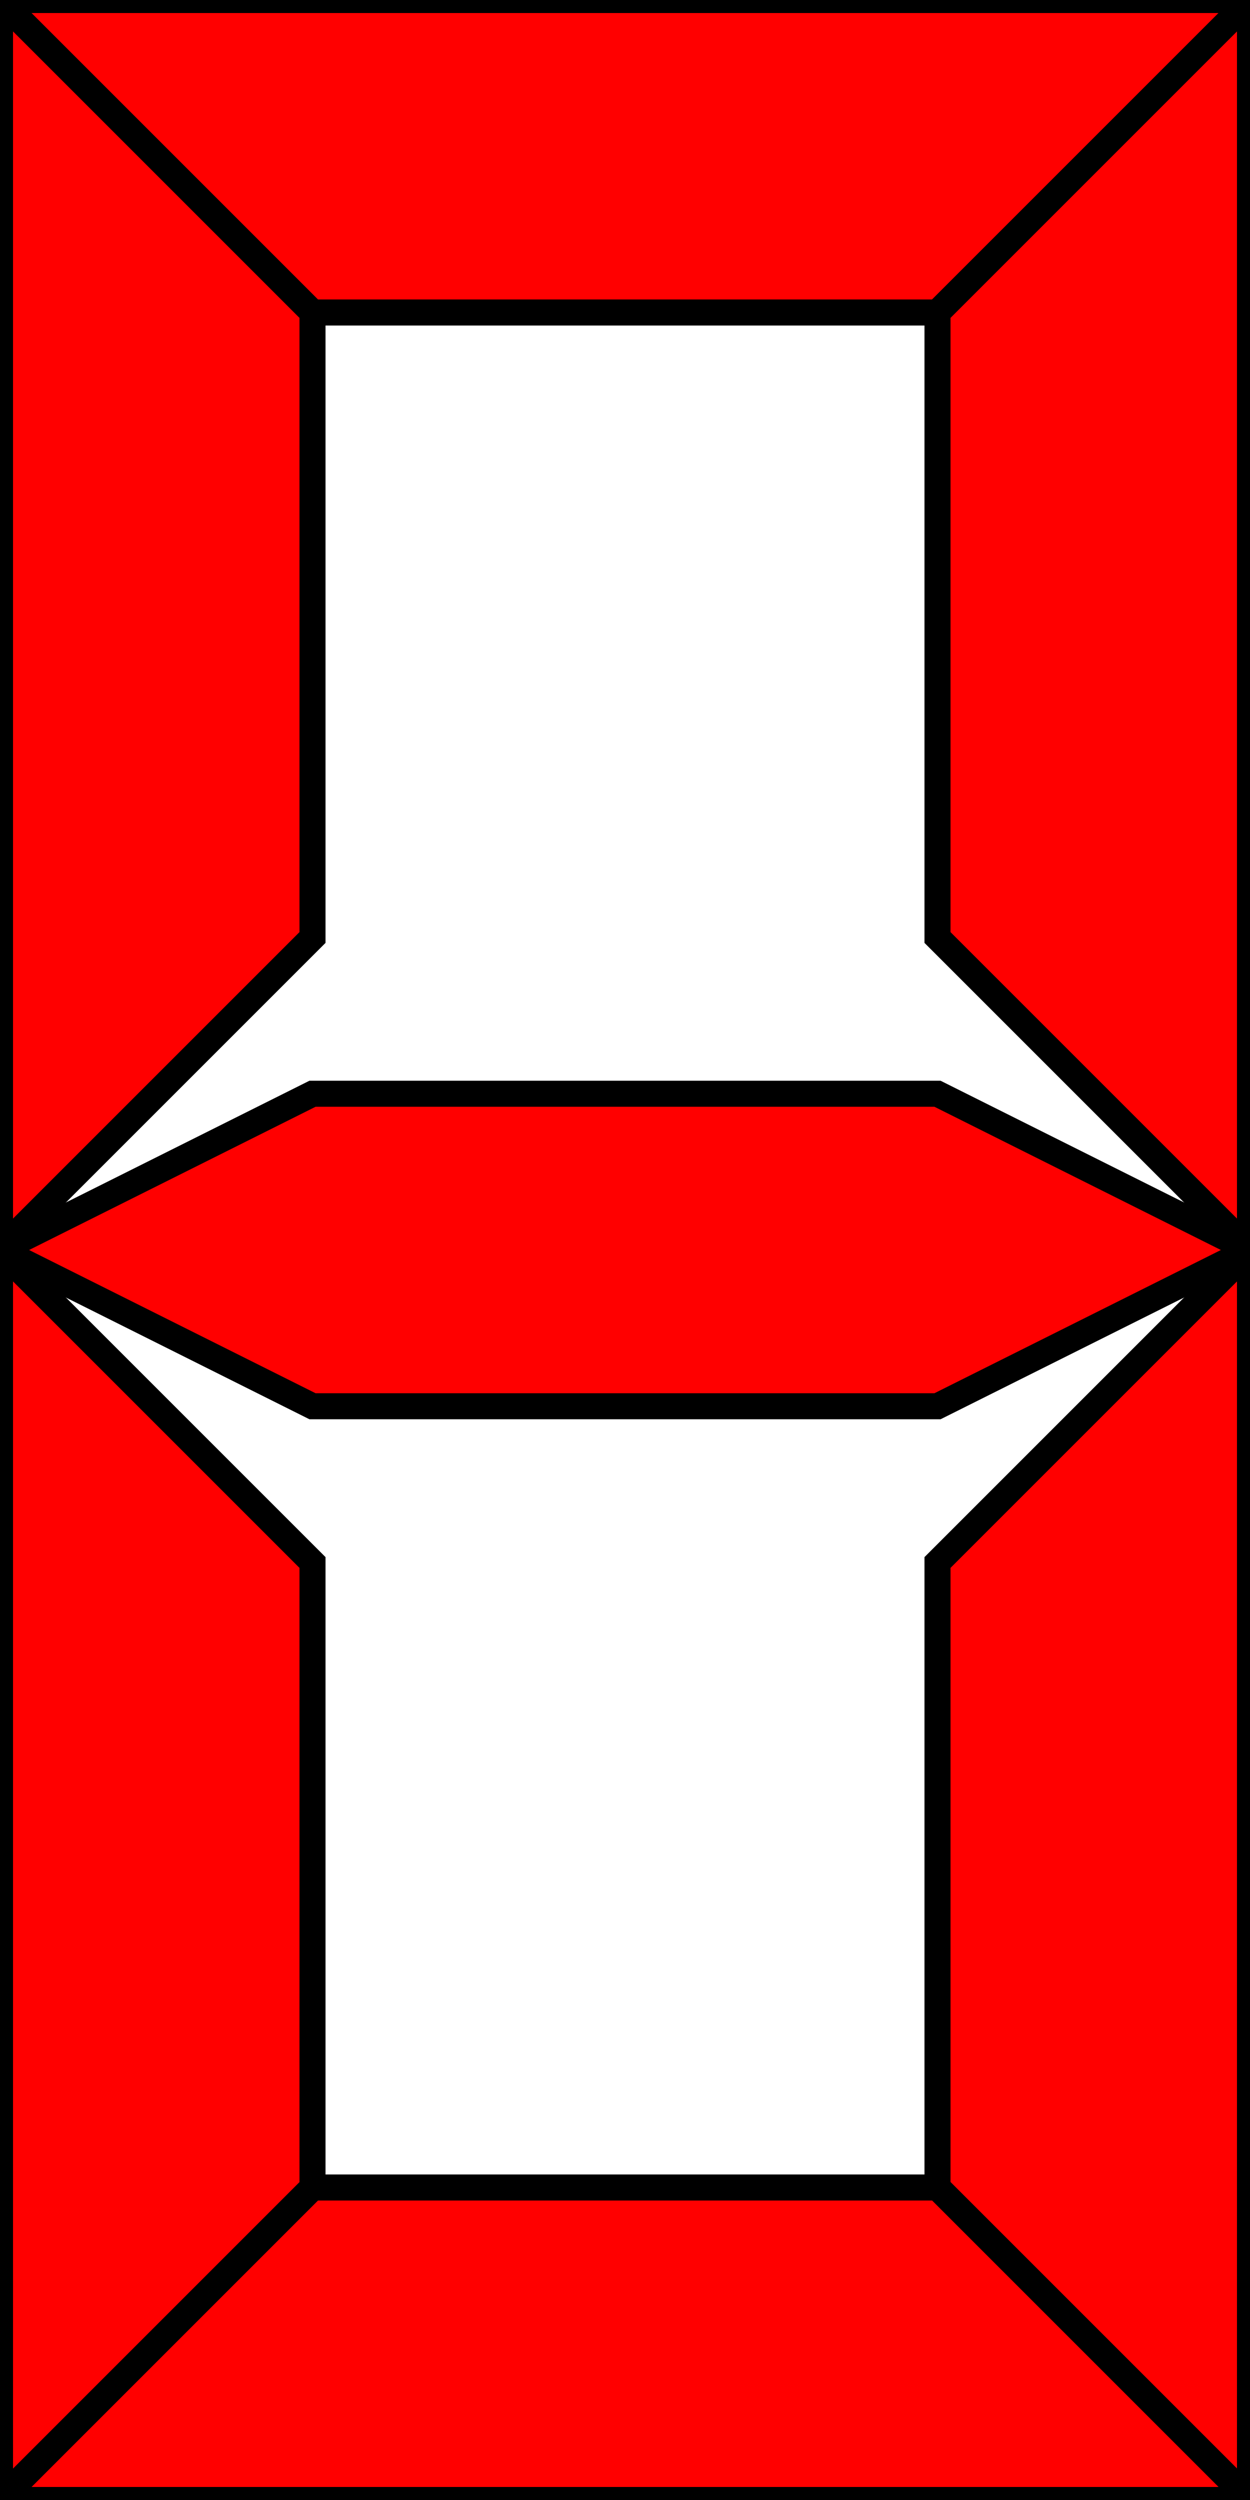 <?xml version="1.0" encoding="UTF-8" standalone="no"?>
<!DOCTYPE svg PUBLIC "-//W3C//DTD SVG 1.1//EN" "http://www.w3.org/Graphics/SVG/1.1/DTD/svg11.dtd">
<svg xmlns="http://www.w3.org/2000/svg" width="256px" height="512px" viewBox="0 0 12 22" image-rendering="pixelated">
<g id="abcdefg" style="fill-rule:evenodd; stroke:#000; stroke-width:0.25; stroke-opacity:1; stroke-linecap:butt; stroke-linejoin:miter;">
  <polygon id="a" points=" 0,     -1   3,    -1    9,    -1    12,    -1     9,    2   3,    2" fill="#FF0000"/>
  <polygon id="b" points=" 12,     -1   12,   2     12,   8     12,    11     9,    8   9,    2" fill="#FF0000"/>
  <polygon id="c" points=" 12,     11   12,   14    12,   20    12,    23    9,    20  9,    14" fill="#FF0000"/>
  <polygon id="d" points=" 12,     23  9,    23    3,    23    0,    23    3,    20  9,    20" fill="#FF0000"/>
  <polygon id="e" points=" 0,     23  0,   20    0,   14    0,    11     3,    14  3,    20" fill="#FF0000"/>
  <polygon id="f" points=" 0,     11   0,   8     0,   2     0,    -1     3,    2   3,    8" fill="#FF0000"/>
  <polygon id="g" points=" 0,     11   3,    9.5     9,    9.5     12,    11     9,    12.5  3,    12.5" fill="#FF0000"/>
</g>
</svg>
